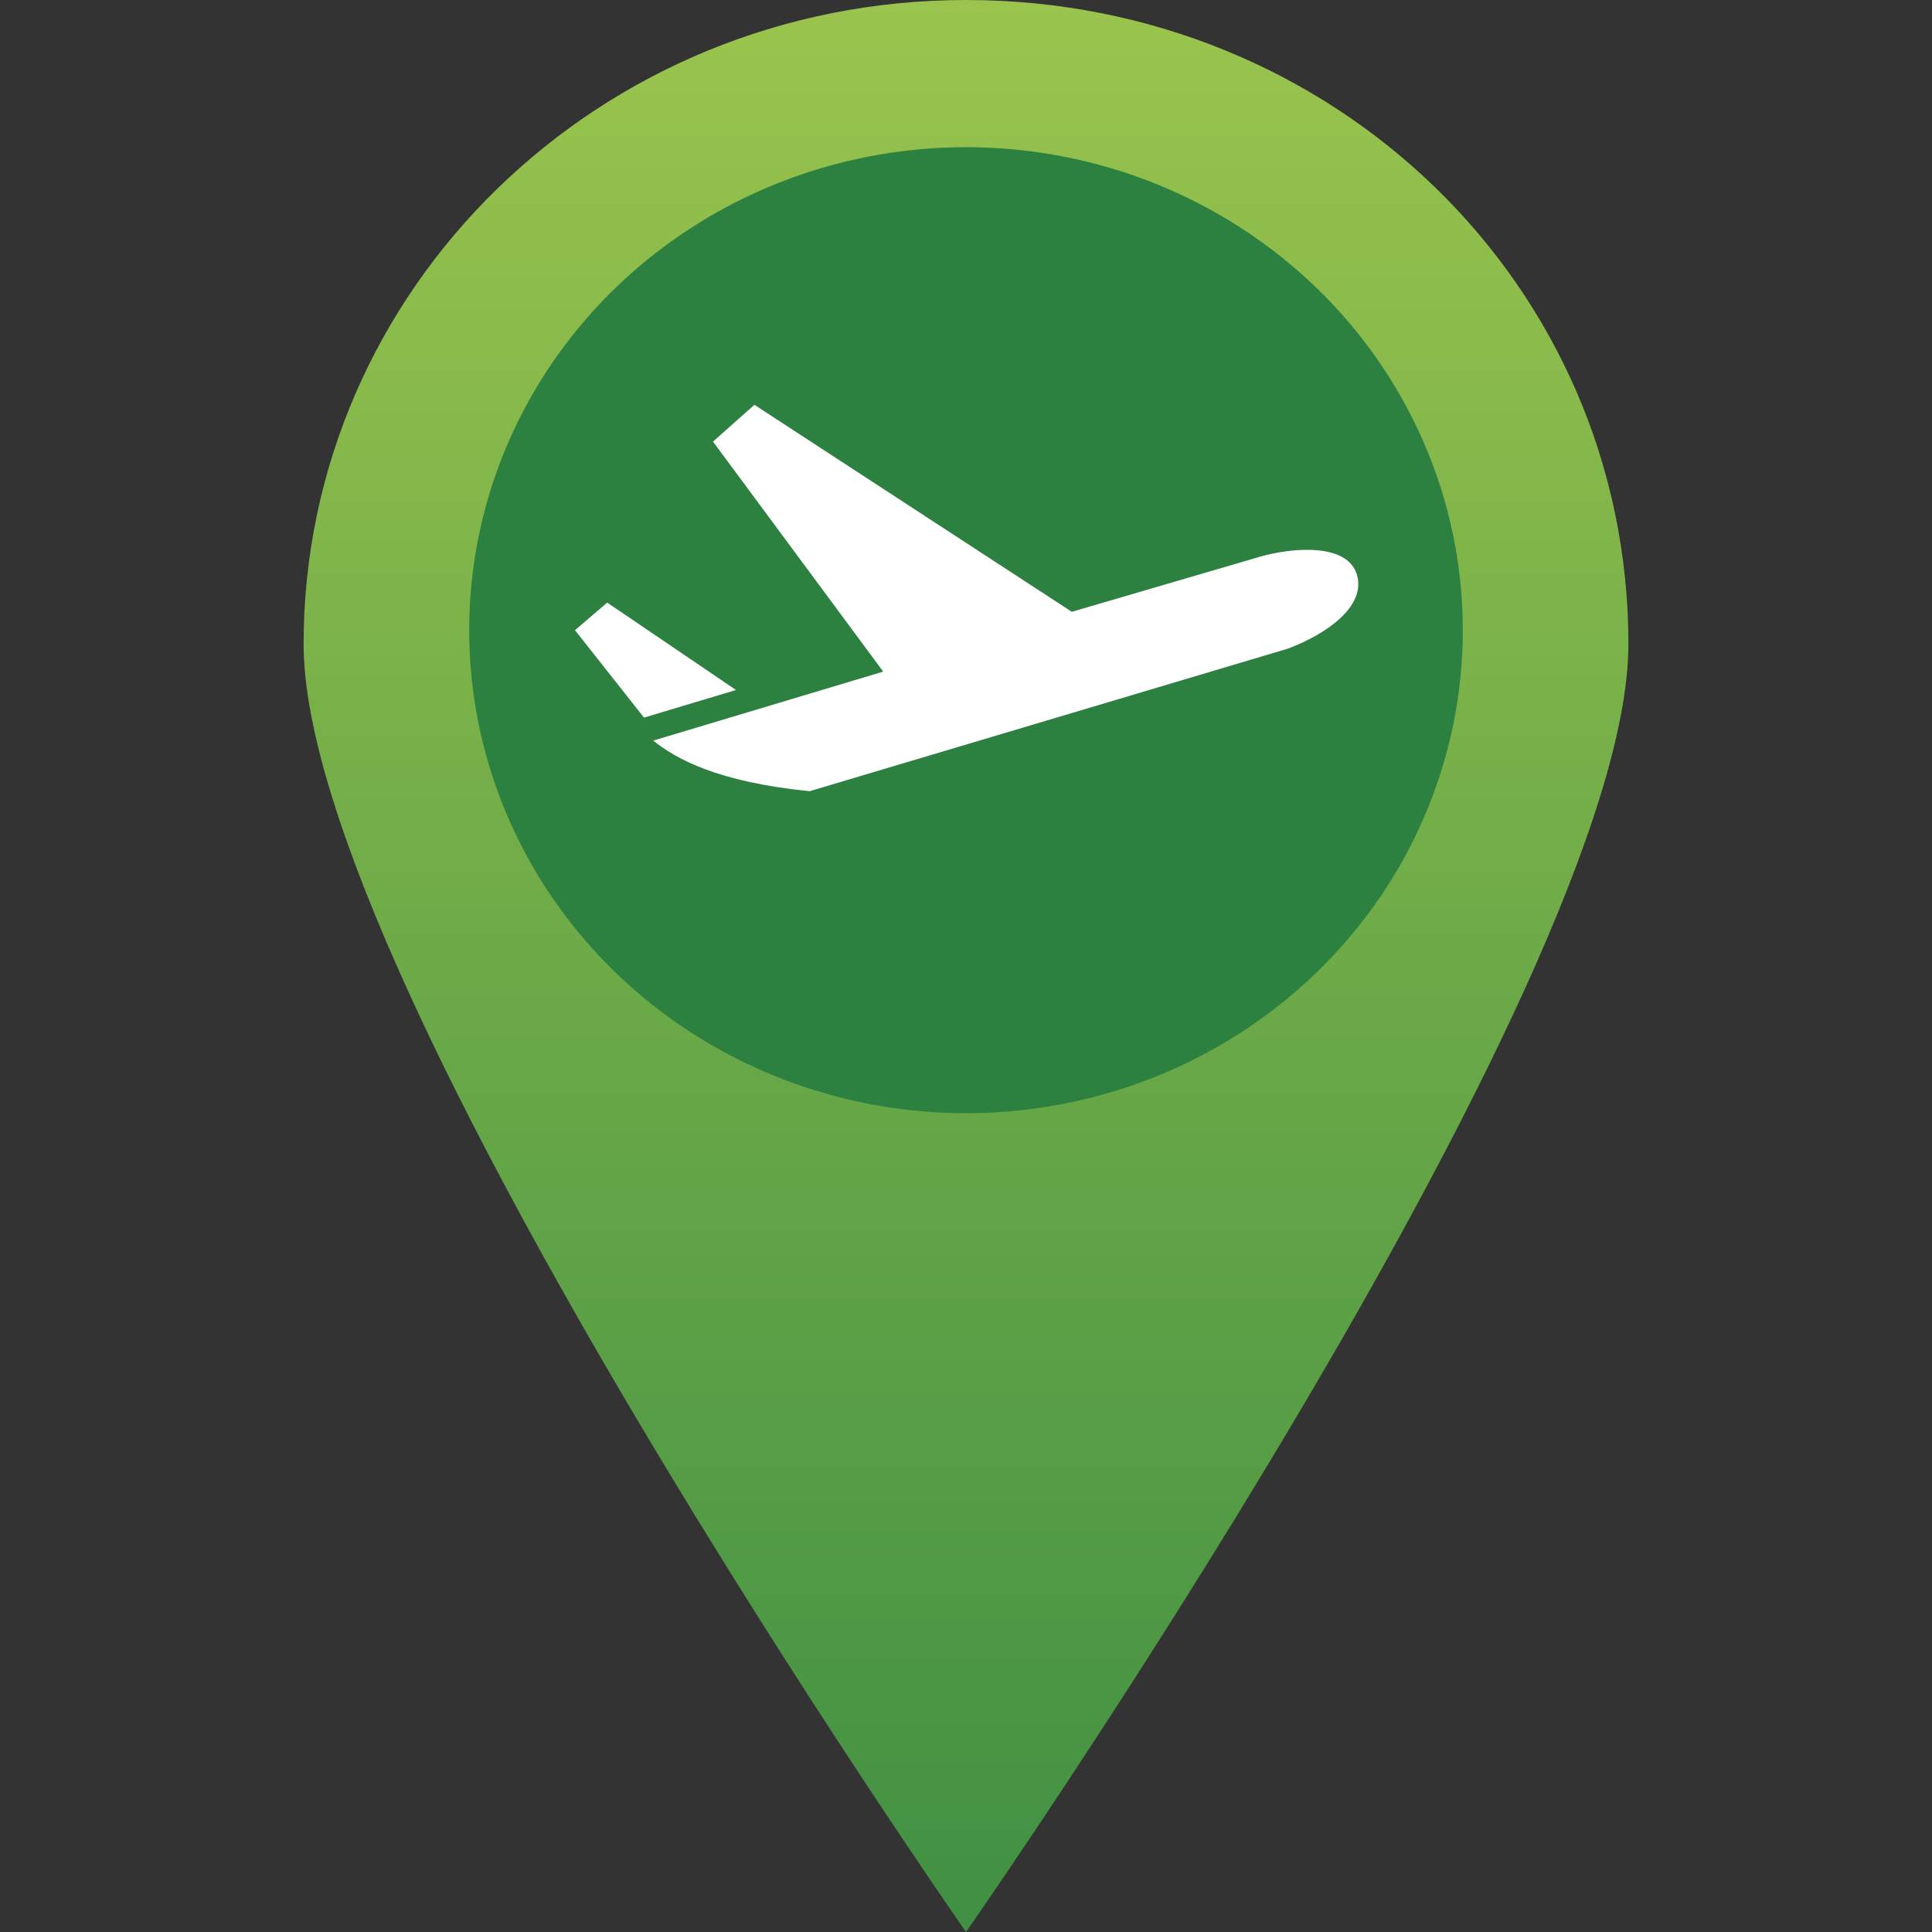 <?xml version="1.0" encoding="utf-8"?>
<!-- Generator: Adobe Illustrator 19.1.0, SVG Export Plug-In . SVG Version: 6.00 Build 0)  -->
<svg version="1.1" id="Layer_1" xmlns="http://www.w3.org/2000/svg" xmlns:xlink="http://www.w3.org/1999/xlink" x="0px" y="0px"
	 viewBox="-397.4 371.6 42 42" style="enable-background:new -397.4 371.6 42 42;" xml:space="preserve">
<rect x="-397.4" y="371.6" width="42" height="42" fill="#333333" stroke="none"/>
<style type="text/css">
	.st0{fill:url(#SVGID_1_);}
	.st1{fill:#2C8140;}
	.st2{fill:#FFFFFF;}
</style>
<g>
	<g>
		
			<linearGradient id="SVGID_1_" gradientUnits="userSpaceOnUse" x1="-376.411" y1="997.85" x2="-376.411" y2="1039.85" gradientTransform="matrix(1 0 0 1 0 -626.274)">
			<stop  offset="0" style="stop-color:#9AC44D"/>
			<stop  offset="1" style="stop-color:#409043"/>
		</linearGradient>
		<path class="st0" d="M-362,385.6c0-7.8-6.4-14-14.4-14s-14.4,6.3-14.4,14c0,7.4,14.4,28,14.4,28S-362,393-362,385.6z"/>
	</g>
	<ellipse class="st1" cx="-376.4" cy="385.3" rx="10.8" ry="10.5"/>
	<path class="st2" d="M-384.2,384.7l-0.7,0.6l1.5,1.9l2-0.6L-384.2,384.7z M-367.9,384.1c-0.2-0.7-1.4-0.6-2.1-0.4l-4.1,1.2
		l-6.9-4.5l-0.9,0.8l3.7,5l-5,1.5c0.5,0.4,1.4,0.9,3.4,1.1l10.4-3.1C-368.6,385.4-367.7,384.8-367.9,384.1z"/>
</g>
</svg>
